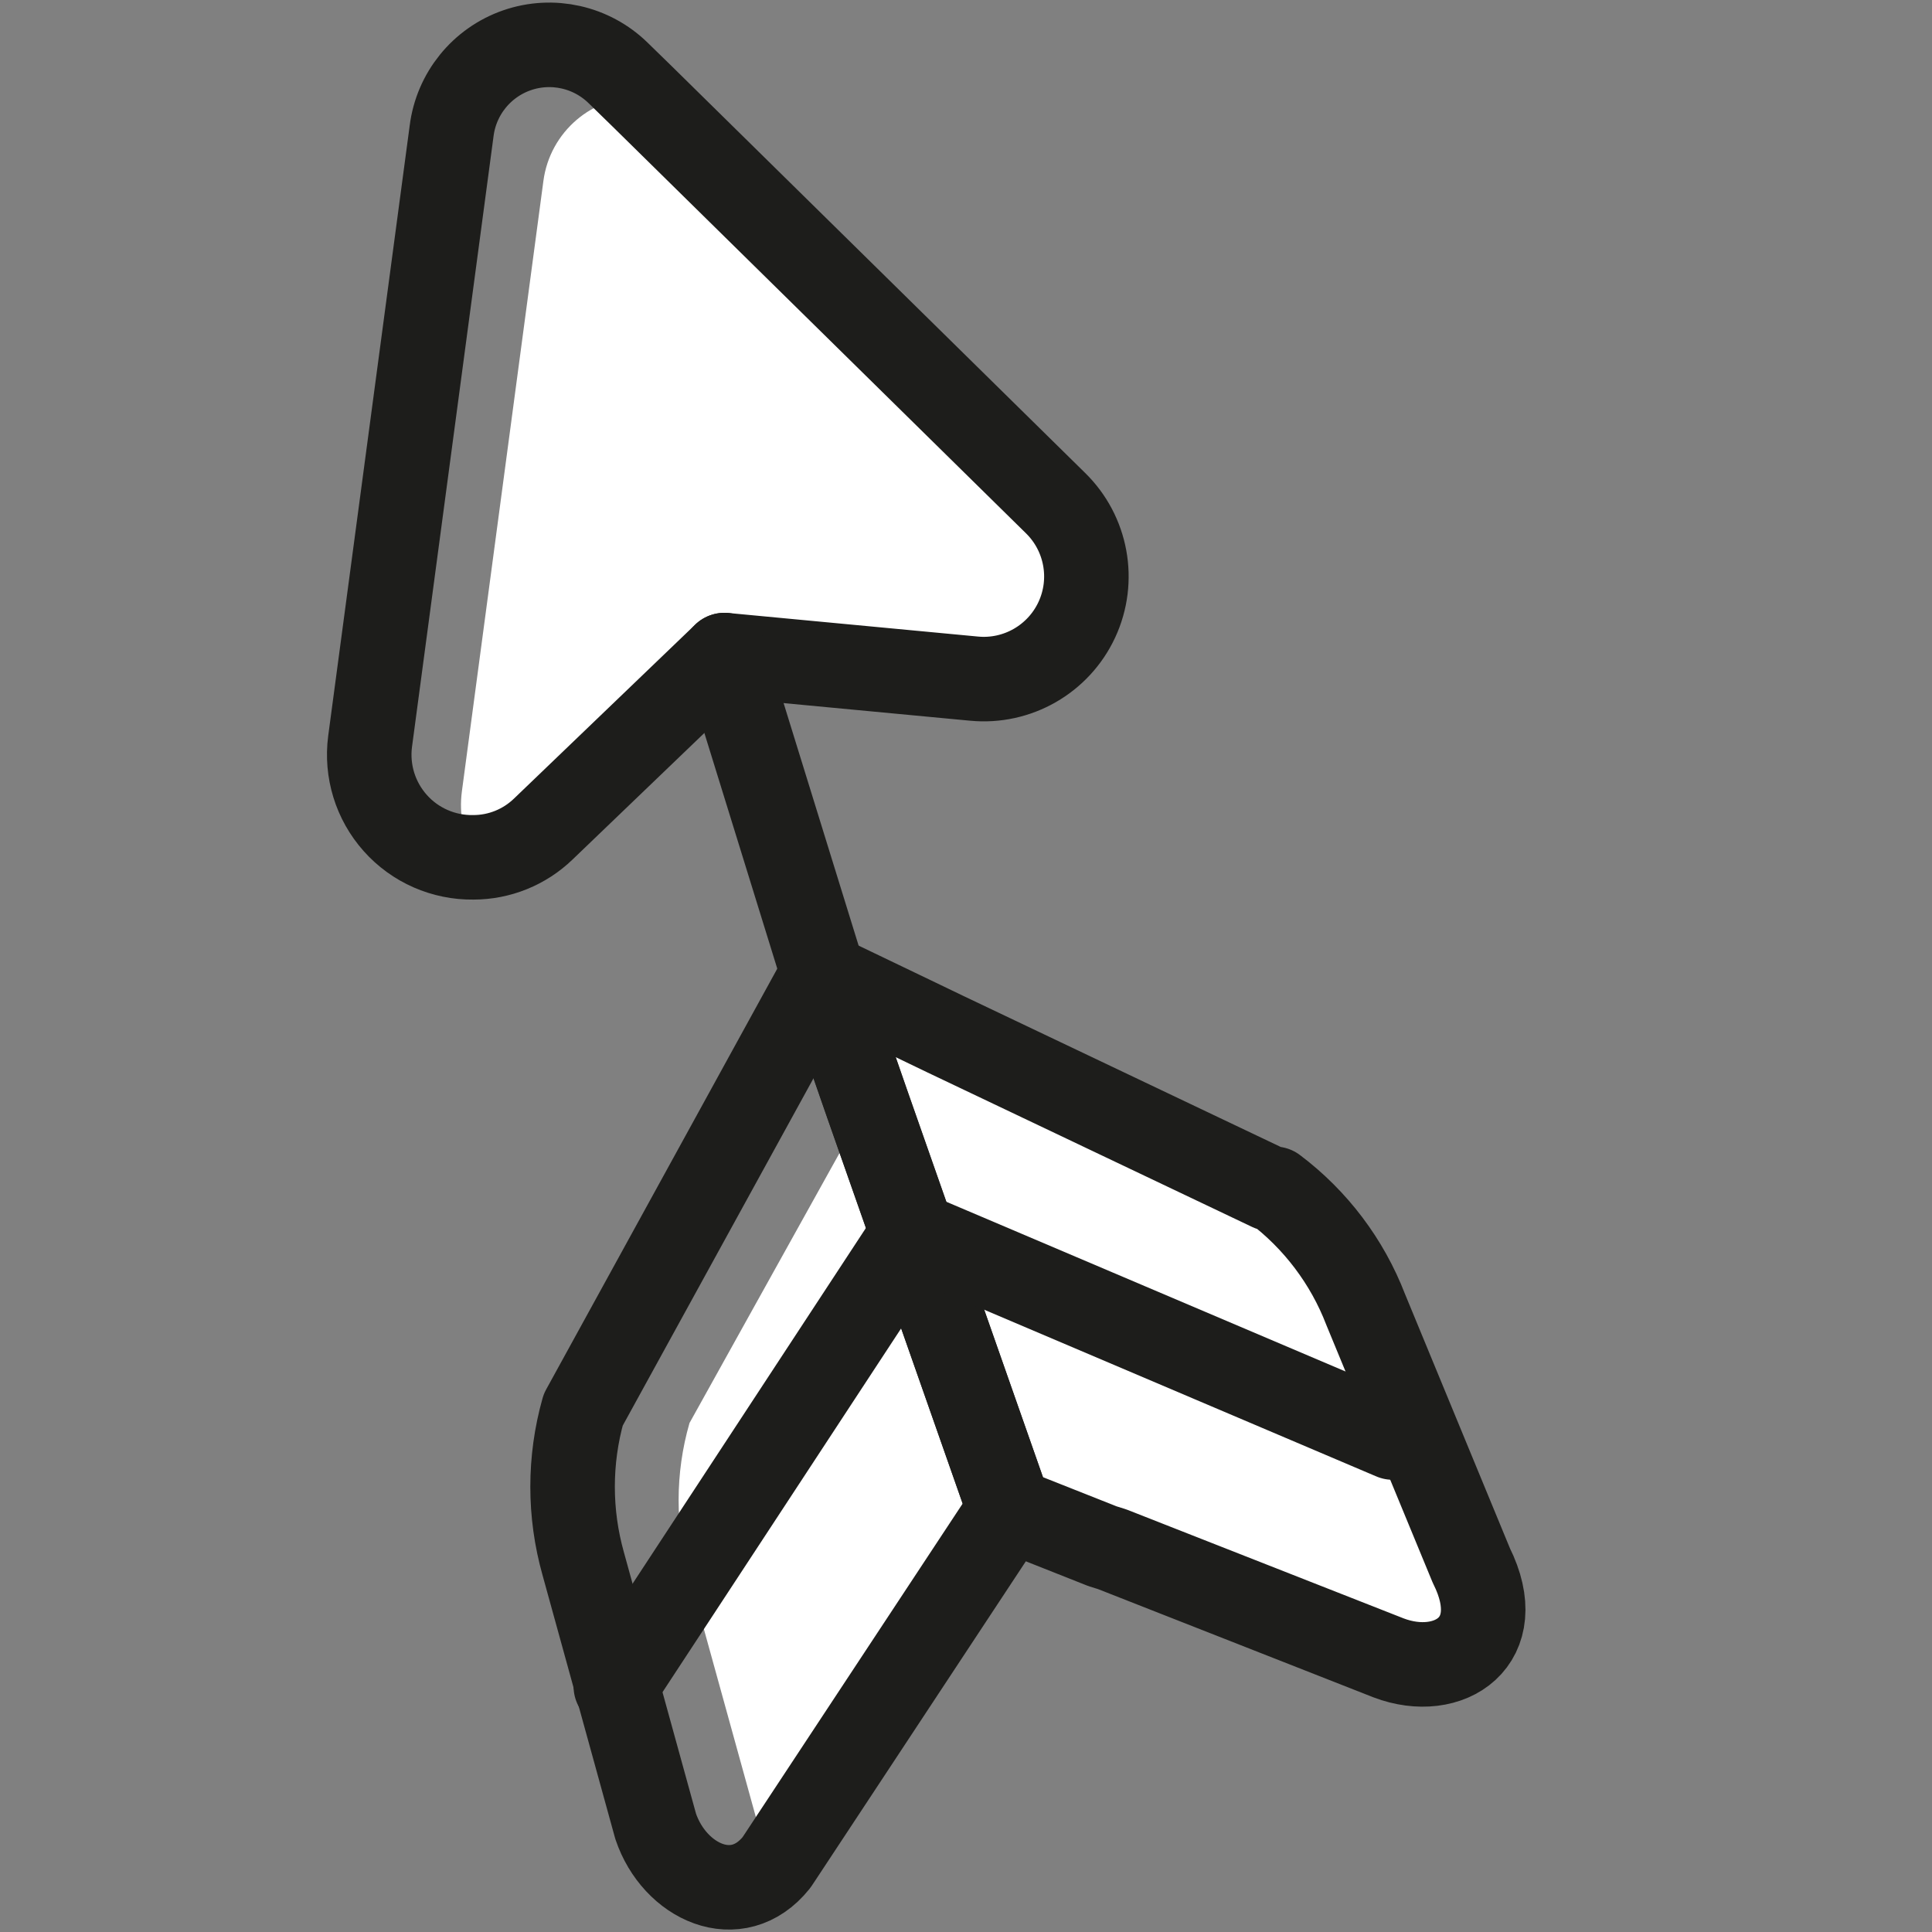 <svg width="32" height="32" viewBox="0 0 32 32" fill="none" xmlns="http://www.w3.org/2000/svg">
<rect x="0" y="0" width="32" height="32" fill="#808080" stroke="none"/>
<path d="M14.36 18.28L15.14 16.87L15.41 16.38L15.67 17.13L21.13 19.74C21.811 20.253 22.334 20.945 22.64 21.74L24.39 25.93C25 27.19 24 27.84 23 27.46L18.4 25.67L18.33 25.48L18.24 25.62L16.72 25L12.87 30.75L12.81 30.84C12.733 30.721 12.669 30.594 12.62 30.46L11.42 26.12C11.18 25.287 11.18 24.404 11.42 23.57L14.36 18.28Z" fill="white"/>
<path d="M9 3L7.65 13.11C7.601 13.483 7.675 13.862 7.86 14.19C8.285 14.187 8.692 14.023 9 13.73L12 10.85L16.13 11.24C16.848 11.31 17.532 10.918 17.836 10.264C18.14 9.609 17.997 8.834 17.48 8.33L10.64 1.6C9.815 1.578 9.107 2.182 9 3Z" fill="white"/>
<path fill-rule="evenodd" clip-rule="evenodd" d="M9.66 23.35C9.425 24.184 9.425 25.066 9.66 25.9L10.86 30.25C11.17 31.17 12.21 31.66 12.86 30.85L12.92 30.76L16.72 25L14.36 18.27L13.62 16.14L9.66 23.35Z" stroke="#1D1D1B" stroke-width="1.4" stroke-linecap="round" stroke-linejoin="round"/>
<path fill-rule="evenodd" clip-rule="evenodd" d="M13.62 16.15L14.36 18.28L16.72 25L18.26 25.61L18.42 25.66L23 27.46C24 27.84 25 27.19 24.37 25.93L22.62 21.69C22.314 20.895 21.791 20.203 21.11 19.69C21.11 19.69 21.11 19.69 21.04 19.69L15.66 17.13L15.12 16.87L13.62 16.15Z" stroke="#1D1D1B" stroke-width="1.4" stroke-linecap="round" stroke-linejoin="round"/>
<path fill-rule="evenodd" clip-rule="evenodd" d="M7.48 2.17L6.13 12.28C6.066 12.77 6.218 13.263 6.546 13.631C6.874 14 7.347 14.207 7.84 14.2C8.273 14.2 8.689 14.031 9 13.73L12 10.85L16.13 11.24C16.848 11.31 17.532 10.918 17.836 10.264C18.14 9.609 17.997 8.834 17.48 8.33L10.64 1.6L10.24 1.21C9.798 0.776 9.147 0.63 8.562 0.833C7.976 1.037 7.557 1.555 7.48 2.17V2.17Z" stroke="#1D1D1B" stroke-width="1.4" stroke-linecap="round" stroke-linejoin="round"/>
<path d="M12 10.85L13.85 16.83" stroke="#1D1D1B" stroke-width="1.4" stroke-linecap="round" stroke-linejoin="round"/>
<path d="M10.2 27.93L15.12 20.43L23.07 23.81" stroke="#1D1D1B" stroke-width="1.4" stroke-linecap="round" stroke-linejoin="round"/>
</svg>
